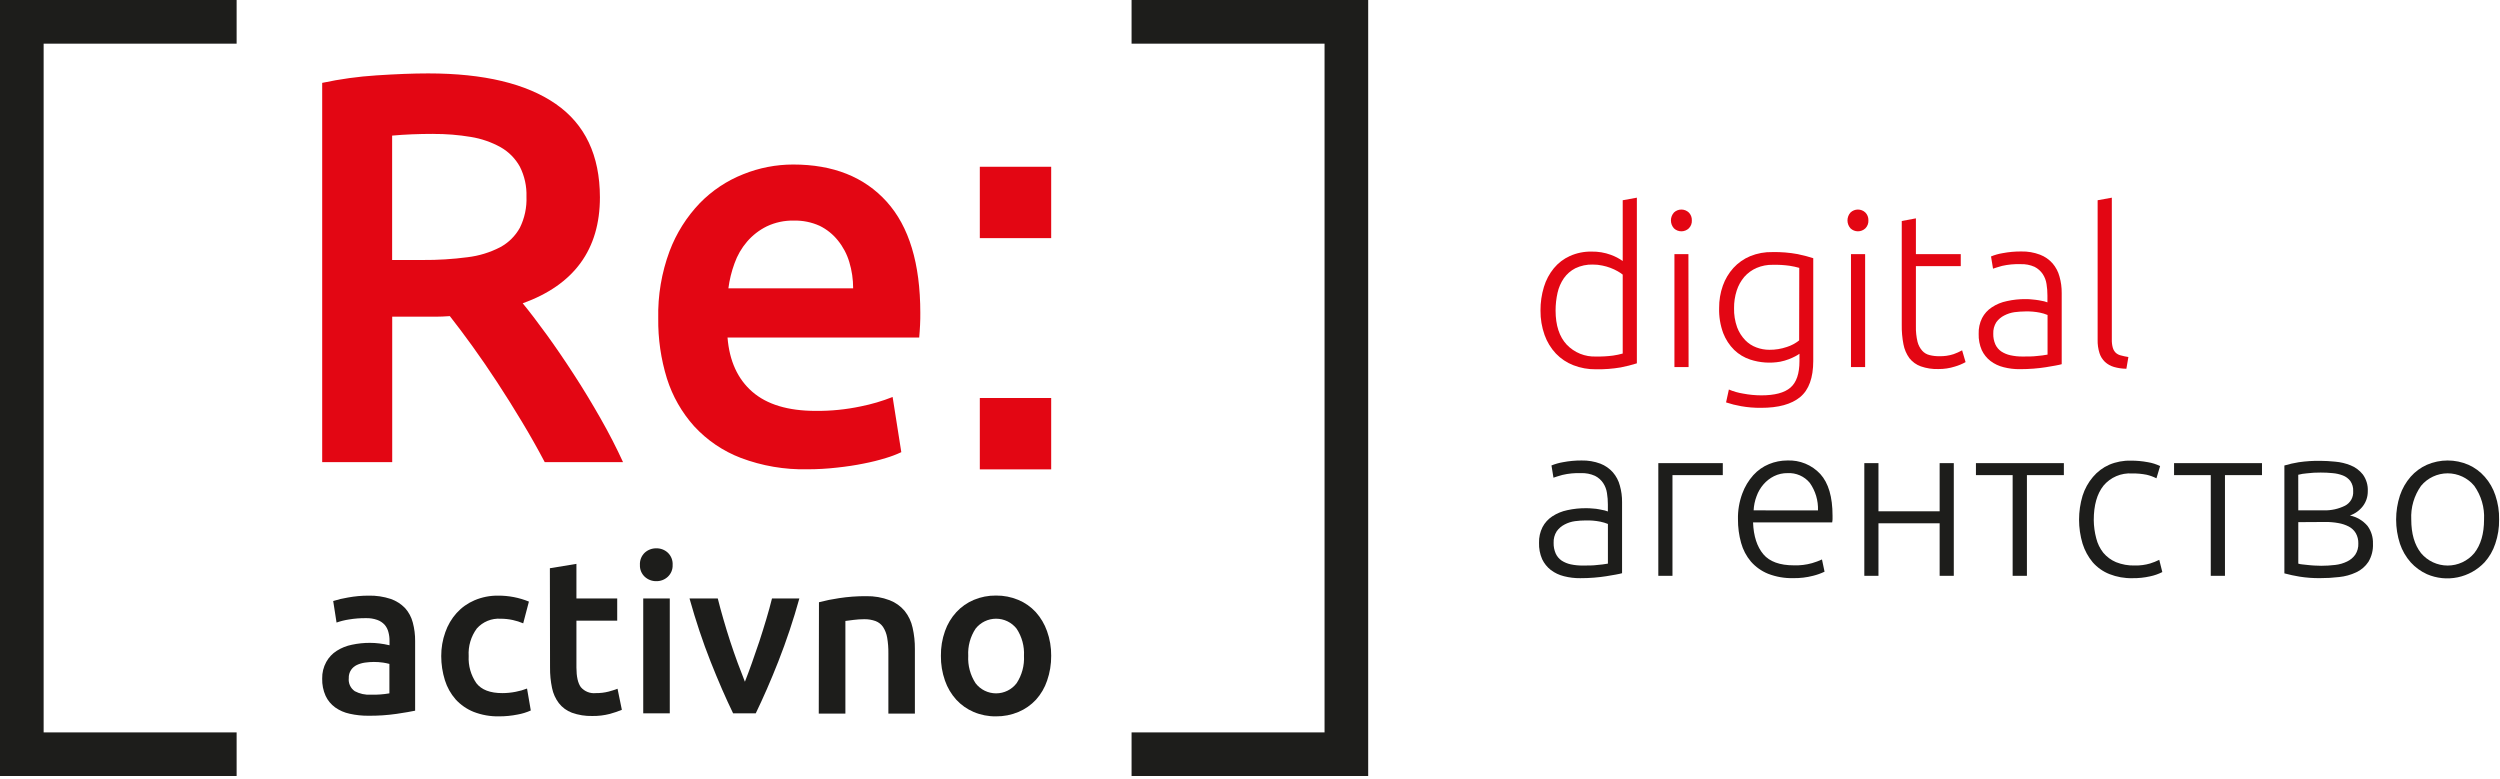 <svg width="613" height="191" viewBox="0 0 613 191" fill="none" xmlns="http://www.w3.org/2000/svg">
<g clip-path="url(#clip0_1580_5)">
<path d="M401.36 89.09C400.063 89.497 398.744 89.831 397.41 90.09C395.399 90.431 393.36 90.585 391.32 90.55C389.426 90.576 387.545 90.237 385.78 89.55C384.166 88.923 382.708 87.95 381.51 86.7C380.278 85.389 379.331 83.836 378.73 82.14C378.048 80.214 377.71 78.183 377.73 76.14C377.715 74.179 377.999 72.226 378.57 70.35C379.072 68.682 379.898 67.129 381 65.78C382.06 64.493 383.401 63.467 384.92 62.78C386.592 62.031 388.408 61.658 390.24 61.69C391.852 61.658 393.456 61.926 394.97 62.48C396.007 62.853 396.989 63.364 397.89 64V49.1L401.36 48.47V89.09ZM397.89 67.33C397.509 67.036 397.108 66.768 396.69 66.53C395.517 65.861 394.244 65.385 392.92 65.12C392.148 64.949 391.36 64.865 390.57 64.87C389.085 64.827 387.61 65.139 386.27 65.78C385.151 66.355 384.187 67.192 383.46 68.22C382.72 69.3 382.194 70.512 381.91 71.79C381.59 73.218 381.429 74.677 381.43 76.14C381.43 79.78 382.35 82.57 384.17 84.52C385.095 85.487 386.216 86.246 387.457 86.746C388.699 87.246 390.033 87.476 391.37 87.42C392.754 87.443 394.137 87.366 395.51 87.19C396.313 87.072 397.108 86.905 397.89 86.69V67.33Z" fill="#E30613"/>
<path d="M414.84 54C414.865 54.368 414.811 54.736 414.682 55.081C414.552 55.426 414.351 55.739 414.09 56C413.599 56.462 412.949 56.719 412.275 56.719C411.6 56.719 410.951 56.462 410.46 56C409.977 55.465 409.71 54.77 409.71 54.05C409.71 53.33 409.977 52.635 410.46 52.1C410.951 51.638 411.6 51.381 412.275 51.381C412.949 51.381 413.599 51.638 414.09 52.1C414.338 52.349 414.532 52.646 414.661 52.973C414.79 53.299 414.851 53.649 414.84 54ZM414.04 90H410.57V62.31H414L414.04 90Z" fill="#E30613"/>
<path d="M441.23 86.74C440.913 86.969 440.578 87.173 440.23 87.35C439.718 87.622 439.191 87.862 438.65 88.07C437.956 88.338 437.24 88.545 436.51 88.69C434.054 89.122 431.53 88.944 429.16 88.17C427.694 87.69 426.354 86.887 425.24 85.82C424.054 84.647 423.13 83.236 422.53 81.68C421.808 79.706 421.468 77.612 421.53 75.51C421.514 73.651 421.822 71.803 422.44 70.05C423.008 68.444 423.889 66.965 425.03 65.7C426.178 64.45 427.583 63.463 429.15 62.81C430.885 62.105 432.747 61.764 434.62 61.81C436.688 61.768 438.755 61.936 440.79 62.31C442.35 62.64 443.61 62.98 444.61 63.31V88.49C444.61 92.623 443.543 95.577 441.41 97.35C439.277 99.123 436.067 100.007 431.78 100C430.158 100.015 428.538 99.881 426.94 99.6C425.682 99.383 424.442 99.072 423.23 98.67L423.92 95.51C425.042 95.984 426.217 96.32 427.42 96.51C428.893 96.792 430.39 96.936 431.89 96.94C435.16 96.94 437.55 96.31 439.02 95.04C440.49 93.77 441.23 91.61 441.23 88.55V86.74ZM441.18 65.68C440.408 65.462 439.623 65.291 438.83 65.17C437.465 64.979 436.088 64.899 434.71 64.93C433.337 64.898 431.973 65.16 430.71 65.7C429.562 66.198 428.538 66.942 427.71 67.88C426.871 68.87 426.236 70.015 425.84 71.25C425.395 72.643 425.176 74.098 425.19 75.56C425.153 77.156 425.407 78.745 425.94 80.25C426.382 81.433 427.063 82.512 427.94 83.42C428.709 84.215 429.65 84.824 430.69 85.2C431.697 85.577 432.764 85.77 433.84 85.77C435.306 85.783 436.764 85.547 438.15 85.07C439.24 84.727 440.257 84.184 441.15 83.47L441.18 65.68Z" fill="#E30613"/>
<path d="M458.13 54C458.155 54.368 458.101 54.736 457.972 55.081C457.842 55.426 457.641 55.739 457.38 56C456.889 56.462 456.239 56.719 455.565 56.719C454.891 56.719 454.241 56.462 453.75 56C453.267 55.465 453 54.77 453 54.05C453 53.33 453.267 52.635 453.75 52.1C454.241 51.638 454.891 51.381 455.565 51.381C456.239 51.381 456.889 51.638 457.38 52.1C457.628 52.349 457.822 52.646 457.951 52.973C458.08 53.299 458.141 53.649 458.13 54ZM457.33 90H453.86V62.31H457.33V90Z" fill="#E30613"/>
<path d="M469.78 62.31H480.78V65.25H469.78V80C469.748 81.285 469.882 82.569 470.18 83.82C470.386 84.627 470.78 85.374 471.33 86C471.811 86.537 472.447 86.911 473.15 87.07C473.918 87.263 474.708 87.354 475.5 87.34C476.693 87.378 477.884 87.209 479.02 86.84C479.741 86.584 480.44 86.27 481.11 85.9L481.96 88.79C481.13 89.251 480.251 89.616 479.34 89.88C478.028 90.298 476.657 90.504 475.28 90.49C473.818 90.536 472.361 90.313 470.98 89.83C469.881 89.438 468.914 88.745 468.19 87.83C467.458 86.822 466.96 85.664 466.73 84.44C466.424 82.859 466.283 81.25 466.31 79.64V54.19L469.78 53.54V62.31Z" fill="#E30613"/>
<path d="M495.6 61.66C497.177 61.623 498.745 61.891 500.22 62.45C501.401 62.901 502.454 63.632 503.29 64.58C504.094 65.518 504.675 66.626 504.99 67.82C505.365 69.137 505.547 70.501 505.53 71.87V89.3C505.18 89.4 504.66 89.52 503.98 89.64C503.3 89.76 502.52 89.91 501.64 90.04C500.76 90.17 499.76 90.31 498.64 90.39C497.52 90.47 496.44 90.52 495.29 90.52C493.941 90.535 492.597 90.374 491.29 90.04C490.125 89.756 489.03 89.239 488.07 88.52C487.156 87.812 486.422 86.897 485.93 85.85C485.386 84.589 485.126 83.223 485.17 81.85C485.124 80.518 485.409 79.195 486 78C486.557 76.924 487.384 76.011 488.4 75.35C489.519 74.608 490.773 74.092 492.09 73.83C493.616 73.486 495.176 73.322 496.74 73.34C497.265 73.337 497.789 73.367 498.31 73.43C498.87 73.48 499.41 73.54 499.93 73.63L501.26 73.89C501.522 73.957 501.779 74.04 502.03 74.14V72.46C502.033 71.519 501.959 70.579 501.81 69.65C501.684 68.775 501.367 67.938 500.88 67.2C500.375 66.449 499.687 65.84 498.88 65.43C497.797 64.946 496.616 64.72 495.43 64.77C493.905 64.719 492.379 64.863 490.89 65.2C489.89 65.48 489.15 65.72 488.69 65.88L488.2 62.88C489.107 62.508 490.053 62.239 491.02 62.08C492.529 61.792 494.063 61.651 495.6 61.66ZM495.92 87.42C497.27 87.42 498.45 87.42 499.47 87.29C500.339 87.221 501.203 87.108 502.06 86.95V77.23C501.457 76.979 500.83 76.788 500.19 76.66C499.031 76.432 497.851 76.332 496.67 76.36C495.771 76.368 494.872 76.428 493.98 76.54C493.09 76.667 492.227 76.944 491.43 77.36C490.665 77.745 490.003 78.307 489.5 79C488.966 79.844 488.704 80.832 488.75 81.83C488.726 82.73 488.9 83.624 489.26 84.45C489.578 85.142 490.075 85.736 490.7 86.17C491.387 86.617 492.149 86.936 492.95 87.11C493.925 87.324 494.922 87.428 495.92 87.42Z" fill="#E30613"/>
<path d="M521.39 90.42C520.351 90.41 519.318 90.259 518.32 89.97C517.509 89.732 516.763 89.311 516.14 88.74C515.52 88.151 515.059 87.415 514.8 86.6C514.465 85.54 514.31 84.431 514.34 83.32V49.1L517.82 48.47V83.2C517.794 83.898 517.875 84.596 518.06 85.27C518.191 85.73 518.435 86.149 518.77 86.49C519.128 86.818 519.566 87.046 520.04 87.15C520.645 87.317 521.259 87.447 521.88 87.54L521.39 90.42Z" fill="#E30613"/>
<path d="M387.8 112.91C389.376 112.874 390.944 113.139 392.42 113.69C393.6 114.148 394.652 114.882 395.49 115.83C396.296 116.766 396.878 117.875 397.19 119.07C397.565 120.387 397.747 121.751 397.73 123.12V140.55C397.38 140.65 396.86 140.77 396.18 140.89C395.5 141.01 394.73 141.15 393.84 141.29C392.95 141.43 391.96 141.55 390.84 141.64C389.72 141.73 388.64 141.77 387.49 141.77C386.141 141.785 384.797 141.624 383.49 141.29C382.325 141.006 381.23 140.489 380.27 139.77C379.358 139.059 378.625 138.145 378.13 137.1C377.587 135.839 377.327 134.473 377.37 133.1C377.333 131.77 377.625 130.451 378.22 129.26C378.78 128.186 379.607 127.274 380.62 126.61C381.744 125.876 382.996 125.361 384.31 125.09C385.837 124.755 387.397 124.594 388.96 124.61C389.484 124.608 390.009 124.635 390.53 124.69C391.1 124.69 391.63 124.81 392.15 124.89L393.48 125.16C393.743 125.222 394.001 125.306 394.25 125.41V123.7C394.252 122.762 394.179 121.826 394.03 120.9C393.904 120.025 393.587 119.188 393.1 118.45C392.598 117.697 391.909 117.087 391.1 116.68C390.018 116.192 388.836 115.963 387.65 116.01C386.124 115.956 384.597 116.104 383.11 116.45C382.11 116.73 381.37 116.96 380.91 117.13L380.42 114.13C381.328 113.762 382.274 113.494 383.24 113.33C384.743 113.044 386.27 112.903 387.8 112.91ZM388.12 138.67C389.47 138.67 390.65 138.67 391.67 138.53C392.538 138.464 393.403 138.354 394.26 138.2V128.47C393.655 128.228 393.029 128.041 392.39 127.91C391.231 127.682 390.051 127.582 388.87 127.61C387.97 127.613 387.072 127.673 386.18 127.79C385.289 127.912 384.426 128.19 383.63 128.61C382.862 129.003 382.2 129.576 381.7 130.28C381.164 131.123 380.902 132.112 380.95 133.11C380.926 134.01 381.1 134.905 381.46 135.73C381.778 136.422 382.275 137.016 382.9 137.45C383.587 137.894 384.35 138.209 385.15 138.38C386.126 138.588 387.122 138.685 388.12 138.67Z" fill="#1D1D1B"/>
<path d="M422.43 116.5H410.09V141.19H406.62V113.56H422.43V116.5Z" fill="#1D1D1B"/>
<path d="M426.15 127.34C426.101 125.185 426.461 123.041 427.21 121.02C427.816 119.354 428.736 117.82 429.92 116.5C430.988 115.319 432.307 114.393 433.78 113.79C435.192 113.211 436.704 112.912 438.23 112.91C439.742 112.841 441.25 113.103 442.651 113.676C444.052 114.249 445.31 115.121 446.34 116.23C448.34 118.43 449.34 121.83 449.34 126.44C449.34 126.72 449.34 127.01 449.34 127.29C449.34 127.57 449.29 127.84 449.25 128.09H429.85C429.97 131.48 430.85 134.09 432.37 135.9C433.89 137.71 436.42 138.62 439.84 138.62C441.356 138.675 442.871 138.493 444.33 138.08C445.158 137.84 445.966 137.539 446.75 137.18L447.38 140.18C446.483 140.608 445.545 140.943 444.58 141.18C443 141.59 441.372 141.785 439.74 141.76C437.623 141.817 435.516 141.453 433.54 140.69C431.919 140.033 430.474 139.005 429.32 137.69C428.198 136.359 427.379 134.799 426.92 133.12C426.396 131.239 426.137 129.293 426.15 127.34ZM445.77 125.15C445.859 122.745 445.156 120.377 443.77 118.41C443.112 117.61 442.275 116.976 441.326 116.559C440.378 116.142 439.345 115.954 438.31 116.01C437.156 115.991 436.015 116.249 434.98 116.76C434.001 117.252 433.127 117.932 432.41 118.76C431.668 119.616 431.091 120.603 430.71 121.67C430.289 122.782 430.046 123.953 429.99 125.14L445.77 125.15Z" fill="#1D1D1B"/>
<path d="M479.07 141.19H475.6V128.31H460.6V141.19H457.13V113.56H460.6V125.37H475.6V113.56H479.07V141.19Z" fill="#1D1D1B"/>
<path d="M506.06 113.56V116.5H497V141.19H493.5V116.5H484.5V113.56H506.06Z" fill="#1D1D1B"/>
<path d="M522.89 141.77C520.959 141.819 519.037 141.478 517.24 140.77C515.658 140.145 514.249 139.15 513.13 137.87C512.015 136.529 511.173 134.983 510.65 133.32C509.497 129.478 509.497 125.382 510.65 121.54C511.183 119.856 512.046 118.296 513.19 116.95C514.277 115.658 515.645 114.632 517.19 113.95C518.862 113.244 520.666 112.903 522.48 112.95C523.882 112.944 525.282 113.071 526.66 113.33C527.701 113.499 528.711 113.82 529.66 114.28L528.76 117.28C527.997 116.897 527.191 116.605 526.36 116.41C525.178 116.176 523.975 116.068 522.77 116.09C521.45 116.005 520.128 116.232 518.911 116.753C517.695 117.275 516.619 118.075 515.77 119.09C514.19 121.09 513.39 123.88 513.39 127.52C513.406 129.033 513.611 130.538 514 132C514.317 133.29 514.907 134.497 515.73 135.54C516.571 136.541 517.637 137.329 518.84 137.84C520.308 138.427 521.88 138.706 523.46 138.66C524.735 138.689 526.007 138.52 527.23 138.16C527.992 137.922 528.734 137.624 529.45 137.27L530.2 140.27C529.251 140.751 528.242 141.105 527.2 141.32C525.786 141.64 524.339 141.791 522.89 141.77Z" fill="#1D1D1B"/>
<path d="M554.64 113.56V116.5H545.56V141.19H542.08V116.5H533.08V113.56H554.64Z" fill="#1D1D1B"/>
<path d="M569 113C570.07 113 571.27 113.07 572.6 113.2C573.895 113.31 575.165 113.613 576.37 114.1C577.547 114.574 578.581 115.346 579.37 116.34C580.234 117.538 580.661 118.995 580.58 120.47C580.594 121.77 580.179 123.039 579.4 124.08C578.586 125.152 577.472 125.959 576.2 126.4C577.886 126.746 579.407 127.647 580.52 128.96C581.437 130.217 581.906 131.745 581.85 133.3C581.927 134.868 581.537 136.423 580.73 137.77C579.99 138.89 578.95 139.78 577.73 140.34C576.415 140.956 575.005 141.345 573.56 141.49C571.994 141.677 570.417 141.767 568.84 141.76C567.166 141.776 565.493 141.653 563.84 141.39C562.591 141.186 561.352 140.919 560.13 140.59V114.14C561.285 113.797 562.46 113.53 563.65 113.34C565.421 113.081 567.21 112.967 569 113ZM563.54 125.14H569.85C571.633 125.181 573.4 124.789 575 124C575.644 123.666 576.177 123.151 576.532 122.519C576.887 121.886 577.05 121.164 577 120.44C577.051 119.552 576.805 118.672 576.3 117.94C575.832 117.332 575.206 116.865 574.49 116.59C573.67 116.271 572.807 116.076 571.93 116.01C570.97 115.914 570.005 115.867 569.04 115.87C567.914 115.86 566.788 115.924 565.67 116.06C564.947 116.111 564.231 116.228 563.53 116.41L563.54 125.14ZM563.54 128.03V138.2C563.828 138.295 564.127 138.356 564.43 138.38L565.81 138.53C566.33 138.6 566.88 138.63 567.46 138.67C568.04 138.71 568.62 138.73 569.15 138.73C570.31 138.728 571.468 138.658 572.62 138.52C573.624 138.407 574.602 138.123 575.51 137.68C576.309 137.304 576.998 136.729 577.51 136.01C578.045 135.192 578.308 134.226 578.26 133.25C578.285 132.369 578.071 131.498 577.64 130.73C577.229 130.044 576.637 129.484 575.93 129.11C575.126 128.696 574.262 128.409 573.37 128.26C572.321 128.069 571.256 127.979 570.19 127.99L563.54 128.03Z" fill="#1D1D1B"/>
<path d="M612.78 127.39C612.813 129.409 612.495 131.419 611.84 133.33C611.292 135.009 610.4 136.555 609.22 137.87C607.45 139.75 605.145 141.039 602.616 141.561C600.088 142.084 597.46 141.815 595.09 140.79C593.571 140.1 592.21 139.106 591.09 137.87C589.924 136.545 589.034 135.002 588.47 133.33C587.216 129.476 587.216 125.324 588.47 121.47C589.036 119.79 589.926 118.237 591.09 116.9C592.195 115.643 593.56 114.64 595.09 113.96C596.694 113.267 598.423 112.91 600.17 112.91C601.917 112.91 603.646 113.267 605.25 113.96C606.782 114.636 608.147 115.64 609.25 116.9C610.428 118.227 611.32 119.783 611.87 121.47C612.514 123.376 612.822 125.379 612.78 127.39ZM609.09 127.39C609.243 124.445 608.398 121.534 606.69 119.13C605.895 118.17 604.898 117.397 603.77 116.866C602.643 116.336 601.411 116.06 600.165 116.06C598.919 116.06 597.687 116.336 596.56 116.866C595.432 117.397 594.435 118.17 593.64 119.13C591.932 121.534 591.087 124.445 591.24 127.39C591.24 130.86 592.04 133.6 593.64 135.63C594.44 136.582 595.438 137.348 596.565 137.874C597.693 138.399 598.921 138.671 600.165 138.671C601.409 138.671 602.637 138.399 603.765 137.874C604.892 137.348 605.89 136.582 606.69 135.63C608.29 133.6 609.09 130.86 609.09 127.39Z" fill="#1D1D1B"/>
<path d="M10.7 10.71V179.58H58.02V190.28H0V0H58.02V10.71H10.7Z" fill="#1D1D1B"/>
<path d="M335.48 0V190.28H277.46V179.58H324.78V10.71H277.46V0H335.48Z" fill="#1D1D1B"/>
<path d="M90.38 146.05C92.226 146.009 94.066 146.283 95.82 146.86C97.154 147.326 98.36 148.101 99.34 149.12C100.238 150.131 100.882 151.341 101.22 152.65C101.613 154.134 101.805 155.665 101.79 157.2V174.26C100.79 174.47 99.27 174.74 97.23 175.04C94.962 175.366 92.672 175.519 90.38 175.5C88.82 175.516 87.263 175.351 85.74 175.01C84.455 174.741 83.24 174.21 82.17 173.45C81.173 172.727 80.376 171.764 79.85 170.65C79.251 169.315 78.961 167.862 79 166.4C78.966 164.972 79.311 163.561 80 162.31C80.609 161.204 81.486 160.269 82.55 159.59C83.692 158.861 84.961 158.353 86.29 158.09C87.746 157.778 89.231 157.623 90.72 157.63C91.479 157.629 92.237 157.676 92.99 157.77C93.838 157.869 94.68 158.02 95.51 158.22V157.15C95.519 156.424 95.429 155.701 95.24 155C95.076 154.332 94.757 153.712 94.31 153.19C93.812 152.652 93.191 152.243 92.5 152C91.611 151.687 90.672 151.541 89.73 151.57C88.343 151.557 86.958 151.664 85.59 151.89C84.545 152.047 83.517 152.301 82.52 152.65L81.7 147.37C82.884 146.994 84.094 146.706 85.32 146.51C86.989 146.203 88.683 146.049 90.38 146.05ZM90.91 170.34C92.44 170.379 93.971 170.268 95.48 170.01V162.79C94.97 162.655 94.452 162.548 93.93 162.47C93.178 162.361 92.419 162.308 91.66 162.31C90.934 162.314 90.209 162.368 89.49 162.47C88.798 162.567 88.124 162.766 87.49 163.06C86.917 163.334 86.427 163.755 86.07 164.28C85.681 164.873 85.489 165.572 85.52 166.28C85.453 166.896 85.554 167.52 85.813 168.083C86.072 168.647 86.478 169.129 86.99 169.48C88.194 170.118 89.549 170.416 90.91 170.34Z" fill="#1D1D1B"/>
<path d="M108.19 160.86C108.181 158.87 108.52 156.894 109.19 155.02C109.793 153.282 110.734 151.681 111.96 150.31C113.182 148.967 114.679 147.903 116.35 147.19C118.183 146.412 120.159 146.024 122.15 146.05C124.735 146.037 127.297 146.533 129.69 147.51L128.29 152.84C127.467 152.492 126.613 152.22 125.74 152.03C124.754 151.816 123.749 151.709 122.74 151.71C121.652 151.64 120.562 151.818 119.554 152.233C118.545 152.647 117.645 153.285 116.92 154.1C115.482 156.049 114.774 158.442 114.92 160.86C114.795 163.223 115.456 165.562 116.8 167.51C118.053 169.137 120.173 169.95 123.16 169.95C124.258 169.949 125.353 169.842 126.43 169.63C127.387 169.455 128.325 169.187 129.23 168.83L130.15 174.21C129.109 174.678 128.014 175.014 126.89 175.21C125.408 175.505 123.901 175.652 122.39 175.65C120.251 175.696 118.125 175.322 116.13 174.55C114.445 173.872 112.934 172.822 111.71 171.48C110.52 170.116 109.627 168.519 109.09 166.79C108.491 164.87 108.187 162.871 108.19 160.86Z" fill="#1D1D1B"/>
<path d="M134.83 139.33L141.34 138.26V146.75H151.34V152.19H141.34V163.65C141.34 165.91 141.71 167.53 142.43 168.5C142.876 169.019 143.441 169.422 144.077 169.674C144.712 169.927 145.4 170.021 146.08 169.95C147.142 169.966 148.201 169.842 149.23 169.58C149.972 169.384 150.702 169.151 151.42 168.88L152.48 174.05C151.517 174.441 150.532 174.775 149.53 175.05C148.126 175.413 146.68 175.584 145.23 175.56C143.528 175.603 141.833 175.332 140.23 174.76C138.967 174.287 137.859 173.474 137.03 172.41C136.204 171.313 135.633 170.046 135.36 168.7C135.017 167.056 134.852 165.379 134.87 163.7L134.83 139.33Z" fill="#1D1D1B"/>
<path d="M164.93 138.52C164.955 139.06 164.862 139.599 164.658 140.099C164.454 140.6 164.145 141.051 163.75 141.42C162.99 142.132 161.982 142.52 160.94 142.5C159.886 142.523 158.864 142.136 158.09 141.42C157.695 141.051 157.386 140.6 157.182 140.099C156.978 139.599 156.885 139.06 156.91 138.52C156.877 137.964 156.965 137.408 157.169 136.89C157.373 136.372 157.687 135.904 158.09 135.52C158.868 134.812 159.888 134.429 160.94 134.45C161.98 134.428 162.988 134.811 163.75 135.52C164.153 135.904 164.467 136.372 164.671 136.89C164.875 137.408 164.963 137.964 164.93 138.52ZM164.23 174.91H157.72V146.75H164.23V174.91Z" fill="#1D1D1B"/>
<path d="M179.76 174.91C177.96 171.21 176.113 166.967 174.22 162.18C172.327 157.393 170.61 152.25 169.07 146.75H176C176.4 148.34 176.85 150.03 177.38 151.84C177.91 153.65 178.45 155.47 179.05 157.28C179.65 159.09 180.25 160.85 180.88 162.55C181.51 164.25 182.1 165.79 182.65 167.16C183.19 165.79 183.77 164.25 184.37 162.55C184.97 160.85 185.59 159.09 186.19 157.28C186.79 155.47 187.34 153.65 187.89 151.84C188.44 150.03 188.89 148.34 189.29 146.75H196C194.552 151.979 192.833 157.129 190.85 162.18C188.97 166.97 187.11 171.18 185.31 174.91H179.76Z" fill="#1D1D1B"/>
<path d="M200.81 147.67C202.426 147.244 204.066 146.91 205.72 146.67C207.927 146.331 210.157 146.167 212.39 146.18C214.356 146.14 216.312 146.479 218.15 147.18C219.581 147.729 220.847 148.634 221.83 149.81C222.784 151.009 223.448 152.412 223.77 153.91C224.161 155.629 224.349 157.387 224.33 159.15V174.98H217.83V160.18C217.848 158.89 217.748 157.601 217.53 156.33C217.375 155.408 217.035 154.527 216.53 153.74C216.083 153.08 215.444 152.574 214.7 152.29C213.796 151.964 212.84 151.808 211.88 151.83C211.014 151.834 210.149 151.891 209.29 152C208.39 152.1 207.74 152.19 207.29 152.26V174.98H200.76L200.81 147.67Z" fill="#1D1D1B"/>
<path d="M257.75 160.8C257.768 162.872 257.43 164.932 256.75 166.89C256.173 168.622 255.243 170.215 254.02 171.57C252.818 172.862 251.356 173.885 249.73 174.57C247.987 175.304 246.111 175.672 244.22 175.65C242.335 175.677 240.465 175.309 238.73 174.57C237.117 173.882 235.669 172.859 234.48 171.57C233.251 170.212 232.309 168.62 231.71 166.89C231.021 164.935 230.682 162.873 230.71 160.8C230.681 158.74 231.02 156.691 231.71 154.75C232.313 153.023 233.263 151.437 234.5 150.09C235.697 148.797 237.156 147.774 238.78 147.09C240.502 146.368 242.353 146.007 244.22 146.03C246.093 146.009 247.951 146.37 249.68 147.09C251.311 147.766 252.775 148.79 253.97 150.09C255.188 151.447 256.126 153.03 256.73 154.75C257.427 156.69 257.772 158.739 257.75 160.8ZM251.08 160.8C251.205 158.447 250.57 156.116 249.27 154.15C248.671 153.389 247.907 152.773 247.036 152.35C246.165 151.927 245.209 151.707 244.24 151.707C243.271 151.707 242.315 151.927 241.444 152.35C240.573 152.773 239.809 153.389 239.21 154.15C237.913 156.117 237.282 158.448 237.41 160.8C237.281 163.177 237.911 165.534 239.21 167.53C239.802 168.302 240.564 168.927 241.436 169.357C242.308 169.787 243.268 170.011 244.24 170.011C245.213 170.011 246.172 169.787 247.044 169.357C247.916 168.927 248.678 168.302 249.27 167.53C250.577 165.538 251.211 163.179 251.08 160.8Z" fill="#1D1D1B"/>
<path d="M105 18C118.633 18 129.053 20.493 136.26 25.48C143.467 30.467 147.08 38.097 147.1 48.37C147.1 61.157 140.79 69.823 128.17 74.37C129.89 76.47 131.833 79.013 134 82C136.167 84.987 138.387 88.233 140.66 91.74C142.94 95.23 145.1 98.82 147.2 102.5C149.3 106.18 151.15 109.78 152.77 113.32H133.57C131.85 110.047 129.993 106.757 128 103.45C126 100.13 124 96.92 121.94 93.78C119.88 90.64 117.87 87.7 115.87 84.93C113.87 82.16 112.01 79.68 110.3 77.51C109.02 77.6 107.94 77.65 107.02 77.65H96.17V113.32H79V20.32C83.396 19.381 87.854 18.766 92.34 18.48C97.09 18.17 101.3 18 105 18ZM106.23 32.83C102.6 32.83 99.23 32.97 96.15 33.25V63.75H103.64C107.318 63.777 110.993 63.55 114.64 63.07C117.432 62.739 120.142 61.909 122.64 60.62C124.676 59.528 126.353 57.872 127.47 55.85C128.639 53.482 129.196 50.859 129.09 48.22C129.176 45.673 128.619 43.145 127.47 40.87C126.371 38.876 124.74 37.224 122.76 36.1C120.497 34.847 118.034 33.995 115.48 33.58C112.43 33.07 109.342 32.823 106.25 32.84L106.23 32.83Z" fill="#E30613"/>
<path d="M161.4 78.05C161.279 72.434 162.222 66.845 164.18 61.58C165.833 57.193 168.357 53.186 171.6 49.8C174.608 46.717 178.234 44.304 182.24 42.72C186.133 41.149 190.292 40.341 194.49 40.34C204.29 40.34 211.933 43.38 217.42 49.46C222.907 55.54 225.653 64.62 225.66 76.7C225.66 77.6 225.66 78.62 225.6 79.7C225.54 80.78 225.48 81.86 225.39 82.77H178.39C178.85 88.48 180.86 92.92 184.45 96.05C188.04 99.18 193.23 100.75 200.04 100.75C203.736 100.784 207.424 100.415 211.04 99.65C213.715 99.119 216.335 98.346 218.87 97.34L221 110.87C219.785 111.441 218.528 111.919 217.24 112.3C215.449 112.851 213.63 113.305 211.79 113.66C209.79 114.07 207.56 114.41 205.2 114.66C202.8 114.934 200.386 115.071 197.97 115.07C192.402 115.192 186.862 114.245 181.65 112.28C177.288 110.612 173.373 107.956 170.21 104.52C167.174 101.138 164.896 97.145 163.53 92.81C162.054 88.031 161.336 83.051 161.4 78.05ZM209.19 70.7C209.199 68.508 208.878 66.327 208.24 64.23C207.661 62.296 206.706 60.495 205.43 58.93C204.229 57.438 202.717 56.227 201 55.38C199.008 54.476 196.837 54.035 194.65 54.09C192.353 54.038 190.075 54.524 188 55.51C186.154 56.422 184.511 57.697 183.17 59.26C181.827 60.829 180.786 62.632 180.1 64.58C179.373 66.558 178.87 68.61 178.6 70.7H209.19Z" fill="#E30613"/>
<path d="M257.75 97.59H240.25V115.09H257.75V97.59Z" fill="#E30613"/>
<path d="M257.75 40.89H240.25V58.39H257.75V40.89Z" fill="#E30613"/>
</g>
<defs>
<clipPath id="clip0_1580_5">
<rect width="612.78" height="190.28" fill="white"/>
</clipPath>
</defs>
</svg>
